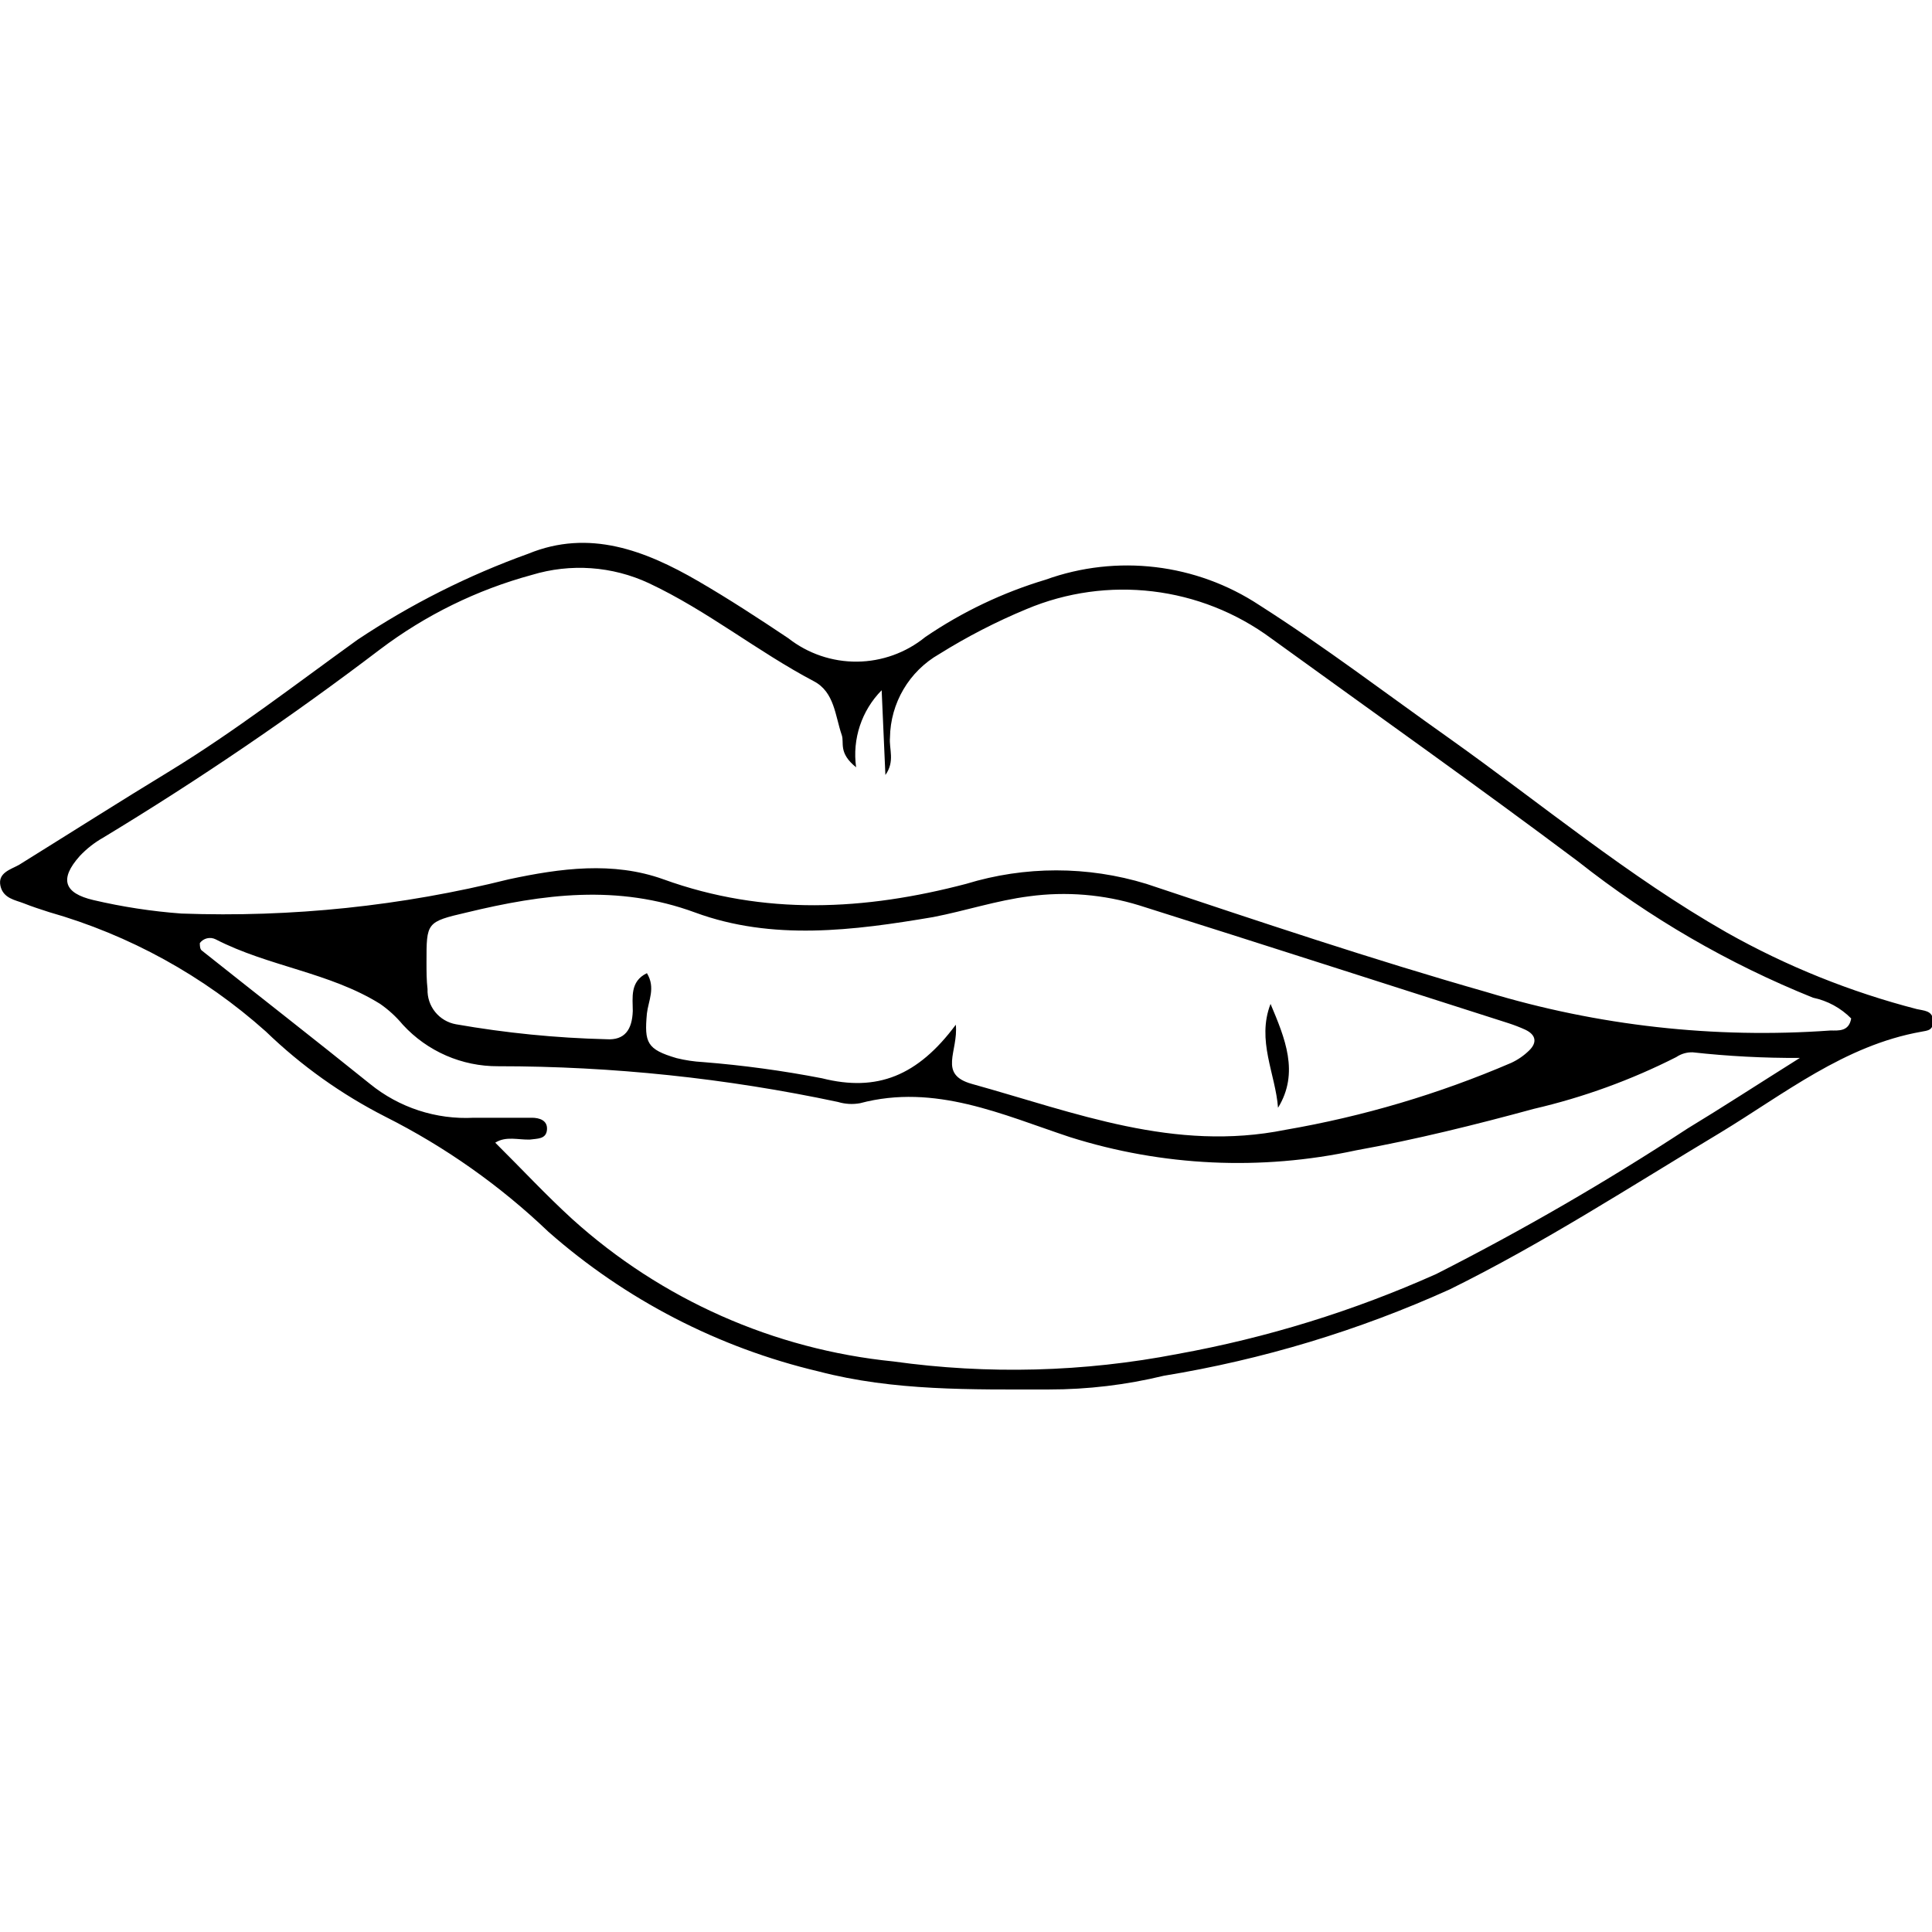<?xml version="1.0" encoding="UTF-8"?>
<svg width="1200pt" height="1200pt" version="1.1" viewBox="0 0 1200 1200" xmlns="http://www.w3.org/2000/svg">
 <g>
  <path d="m651.48 863.03c-48 0-96.258 1.031-143.1-11.227-62.176-14.711-119.78-44.488-167.74-86.707-30.039-28.707-64.176-52.797-101.29-71.484-27.219-13.855-52.227-31.684-74.195-52.902-38.711-34.605-84.77-59.973-134.71-74.195-5.16-1.676-10.453-3.356-15.613-5.418-5.16-2.066-12.902-2.969-14.582-10.969-1.676-8 6.324-10.066 11.484-12.902 31.355-19.484 62.582-39.355 94.195-58.582 40.258-24.645 77.418-53.418 116.13-81.289 33.059-22.039 68.676-39.977 106.06-53.422 37.676-15.484 72.645-2.066 105.55 17.031 19.098 11.098 37.676 23.227 56 35.484v0.004c12.164 9.531 27.203 14.648 42.652 14.508 15.453-0.141 30.395-5.531 42.383-15.285 22.93-15.625 48.129-27.637 74.707-35.609 44.324-15.98 93.59-10.098 132.91 15.867 40.516 25.805 78.711 54.969 117.93 82.711 57.16 40.645 111.23 85.805 172.39 120.64 37.086 20.879 76.73 36.844 117.94 47.484 4.258 1.031 9.805 0.773 10.066 7.098 0.258 6.324-3.484 6.195-7.356 6.969-47.742 8.516-85.16 38.711-125.03 62.84-55.484 33.289-109.68 68.516-167.74 97.16h-0.004c-56.617 25.602-116.36 43.648-177.68 53.676-23.363 5.672-47.316 8.531-71.355 8.516zm-119.74-386.45c-11.227-9.031-7.227-15.227-8.902-20-4.129-12-4.516-26.711-17.289-33.418-35.227-18.582-66.195-43.871-102.45-60.902v-0.004c-22.793-10.641-48.711-12.477-72.773-5.16-34.059 9.246-66.031 24.926-94.195 46.191-55.266 42.027-112.72 81.094-172.13 117.04-5.359 3.035-10.23 6.863-14.453 11.352-12.902 14.453-9.676 23.098 8.387 27.355 17.992 4.219 36.285 7.023 54.711 8.387 68.492 2.496 136.99-4.672 203.48-21.289 32-6.84 64.516-11.227 95.871 0 62.711 22.711 125.29 19.355 188.13 2.84 36.457-11.16 75.414-11.16 111.87 0 70.066 23.355 140.26 46.969 211.36 67.227 69.125 20.945 141.5 29.035 213.55 23.871 5.031 0 11.484 0.773 12.902-7.484-6.473-6.543-14.73-11.031-23.738-12.906-52.438-21.102-101.58-49.609-145.94-84.645-62.84-47.098-126.84-92.387-190.45-138.45v0.004c-43.973-32.535-101.85-39.453-152.26-18.195-18.758 7.789-36.84 17.109-54.062 27.871-18.664 10.652-30.297 30.383-30.582 51.871-0.645 7.098 3.227 14.711-2.84 23.227l-2.324-52.645h0.004c-12.461 12.613-18.328 30.312-15.871 47.871zm-224.13 233.16c16.645 16.516 31.613 32.645 47.871 47.484 55.324 49.965 125.18 80.938 199.36 88.387 58.734 8.203 118.42 6.633 176.64-4.644 55.355-10.016 109.3-26.695 160.64-49.68 53.617-27.223 105.7-57.375 156-90.32 21.289-12.902 42.711-26.84 69.805-43.871-22.238 0.117-44.469-1.047-66.578-3.484-3.625-0.105-7.191 0.934-10.195 2.969-28.062 14.223-57.738 25.012-88.387 32.129-36.516 9.934-73.418 19.098-110.58 25.805h0.004c-58.938 12.758-120.18 9.91-177.68-8.258-41.676-13.805-83.742-33.418-130.32-21.031h0.004c-4.559 0.832-9.246 0.566-13.68-0.773-69.395-14.762-140.15-22.199-211.1-22.195-22.496 0.137-44.008-9.234-59.223-25.805-4.09-4.914-8.82-9.254-14.066-12.906-31.484-19.613-69.418-23.227-102.2-40.129-3.398-1.691-7.523-0.715-9.805 2.324 0 1.676 0 4 1.547 4.902 34.711 27.613 69.676 54.84 104.13 82.582 18.152 14.77 41.148 22.266 64.52 21.031h36c4.644 0 9.934 1.547 9.418 7.484-0.516 5.934-6.066 5.418-10.582 6.066-7.227 0.258-14.836-2.324-21.547 1.934zm286.06-73.289c1.676 16.645-11.227 30.84 9.934 36.773 64.516 17.934 125.68 42.453 194.84 28.516h0.004c48.18-8.293 95.215-22.238 140.13-41.547 4.16-1.914 7.957-4.535 11.223-7.742 5.16-5.031 4.129-9.805-2.453-12.902l0.004-0.004c-3.363-1.52-6.812-2.856-10.324-4-76.387-24.387-152.77-49.031-229.29-73.16-22.156-6.852-45.535-8.789-68.516-5.676-20.258 2.582-39.613 9.031-59.613 12.902-49.418 8.387-99.871 14.84-147.87-2.84-48-17.676-94.453-11.484-141.93 0-25.031 5.805-24.902 6.195-24.902 30.969 0 5.547 0 11.098 0.645 16.645h-0.004c-0.172 5.152 1.523 10.195 4.769 14.203 3.246 4.004 7.832 6.707 12.91 7.606 30.863 5.414 62.09 8.52 93.418 9.289 11.484 0.773 16-6.066 16.387-17.547 0-8.129-1.934-18.324 8.773-23.484 5.547 9.031 0.902 17.16 0 25.031-1.676 18.195 0 22.324 18.453 27.742 5.375 1.328 10.859 2.148 16.387 2.449 24.816 1.973 49.5 5.332 73.938 10.066 34.32 8.645 59.484-1.547 83.094-33.289z"/>
  <path d="m789.16 623.55c8.902 21.16 18.066 42.711 4.644 64.516-1.547-21.031-13.418-41.805-4.644-64.516z"/>
 </g>
</svg>
